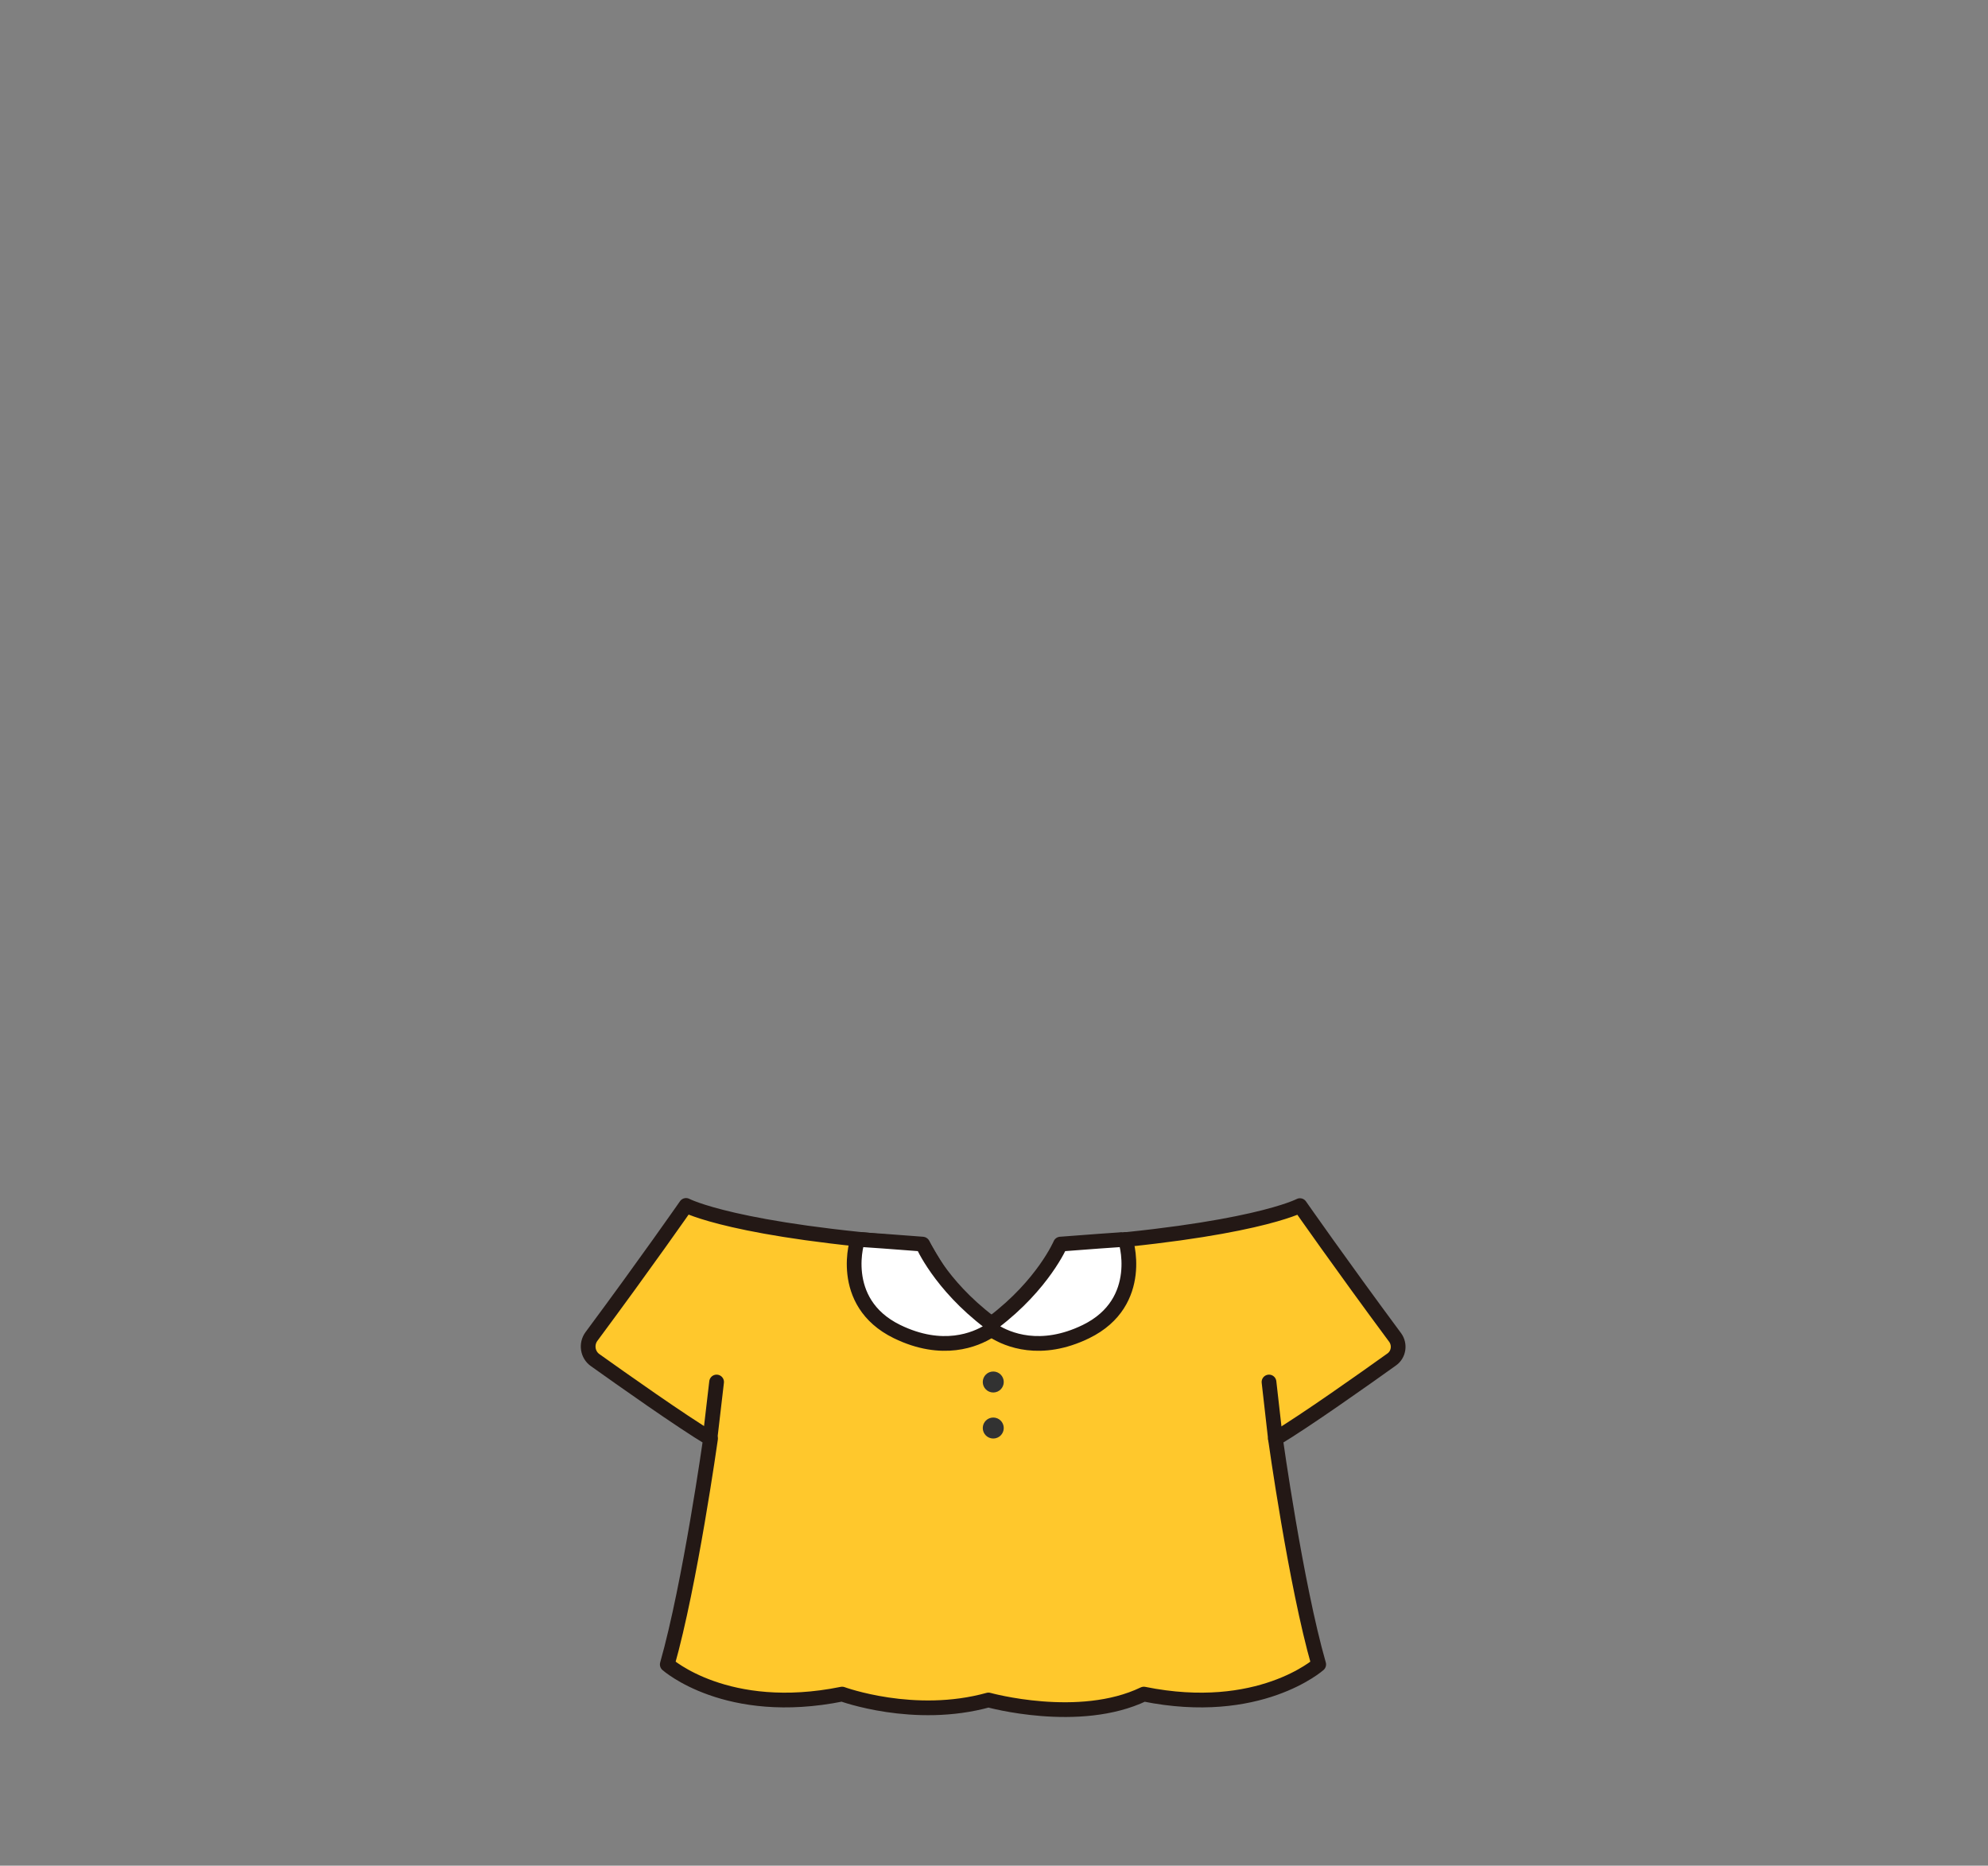 <?xml version="1.0" encoding="utf-8"?>
<!-- Generator: Adobe Illustrator 27.7.0, SVG Export Plug-In . SVG Version: 6.00 Build 0)  -->
<svg version="1.1" id="레이어_1" xmlns="http://www.w3.org/2000/svg" xmlns:xlink="http://www.w3.org/1999/xlink" x="0px"
	 y="0px" viewBox="0 0 1080 1013.3" style="enable-background:new 0 0 1080 1013.3;" xml:space="preserve">
<rect x="0" y="0" width="1080" height="1013.3" fill="#808080" stroke="none"/>
<style type="text/css">
	.st0{fill:#FFC82C;stroke:#231815;stroke-width:8;stroke-linecap:round;stroke-linejoin:round;stroke-miterlimit:10;}
	.st1{fill:#FFFFFF;stroke:#231815;stroke-width:8;stroke-linecap:round;stroke-linejoin:round;stroke-miterlimit:10;}
	.st2{fill:#323232;}
	.st3{fill:none;stroke:#231815;stroke-width:8;stroke-linecap:round;stroke-linejoin:round;stroke-miterlimit:10;}
</style>
<g id="상의">
	<g id="원피스1">
		<path class="st0" d="M577.5,676.2c102.4-7.4,128.7-21.4,128.7-21.4s22.2,31.8,51.7,71.6c2.8,3.8,2,9.3-1.9,12
			c-14.4,10.3-47,33.4-63.1,43c0,0,11,79,23.5,122.6c0,0-32.4,28.8-95,16.1c-35.2,16.9-84.4,3.2-84.4,3.2
			c-40.4,11.2-79.5-3.2-79.5-3.2c-62.7,12.7-95-16.1-95-16.1c12.4-43.6,23.5-122.6,23.5-122.6c-15.9-9.5-48.1-32.3-62.7-42.7
			c-4.1-2.9-5-8.7-2-12.8c29.4-39.6,51.4-71.2,51.4-71.2s26.3,14,128.7,21.4c0,0,22.8,42.3,36.7,42.1
			C559.2,717.8,577.5,676.2,577.5,676.2z"/>
		<g>
			<path class="st1" d="M501.2,675.7c0,0,9.4,22,36.3,42.4c1.7,1.3,1.6,3.8-0.2,4.9c-7.2,4.5-25.2,12.3-50,0.2
				c-32.7-16-21.5-50.8-21.1-50.3S463.9,672.8,501.2,675.7z"/>
			<path class="st1" d="M576.1,675.7c0,0-9.4,22-36.3,42.4c-1.7,1.3-1.6,3.8,0.2,4.9c7.2,4.5,25.2,12.3,50,0.2
				c32.7-16,21.5-50.8,21.1-50.3S613.4,672.8,576.1,675.7z"/>
		</g>
		<circle class="st2" cx="539.6" cy="750.6" r="5.7"/>
		<circle class="st2" cx="539.6" cy="775.6" r="5.7"/>
		<line class="st3" x1="385.7" y1="781.4" x2="389.3" y2="750.6"/>
		<line class="st3" x1="692.9" y1="781.4" x2="689.4" y2="750.6"/>
	</g>
</g>
</svg>
